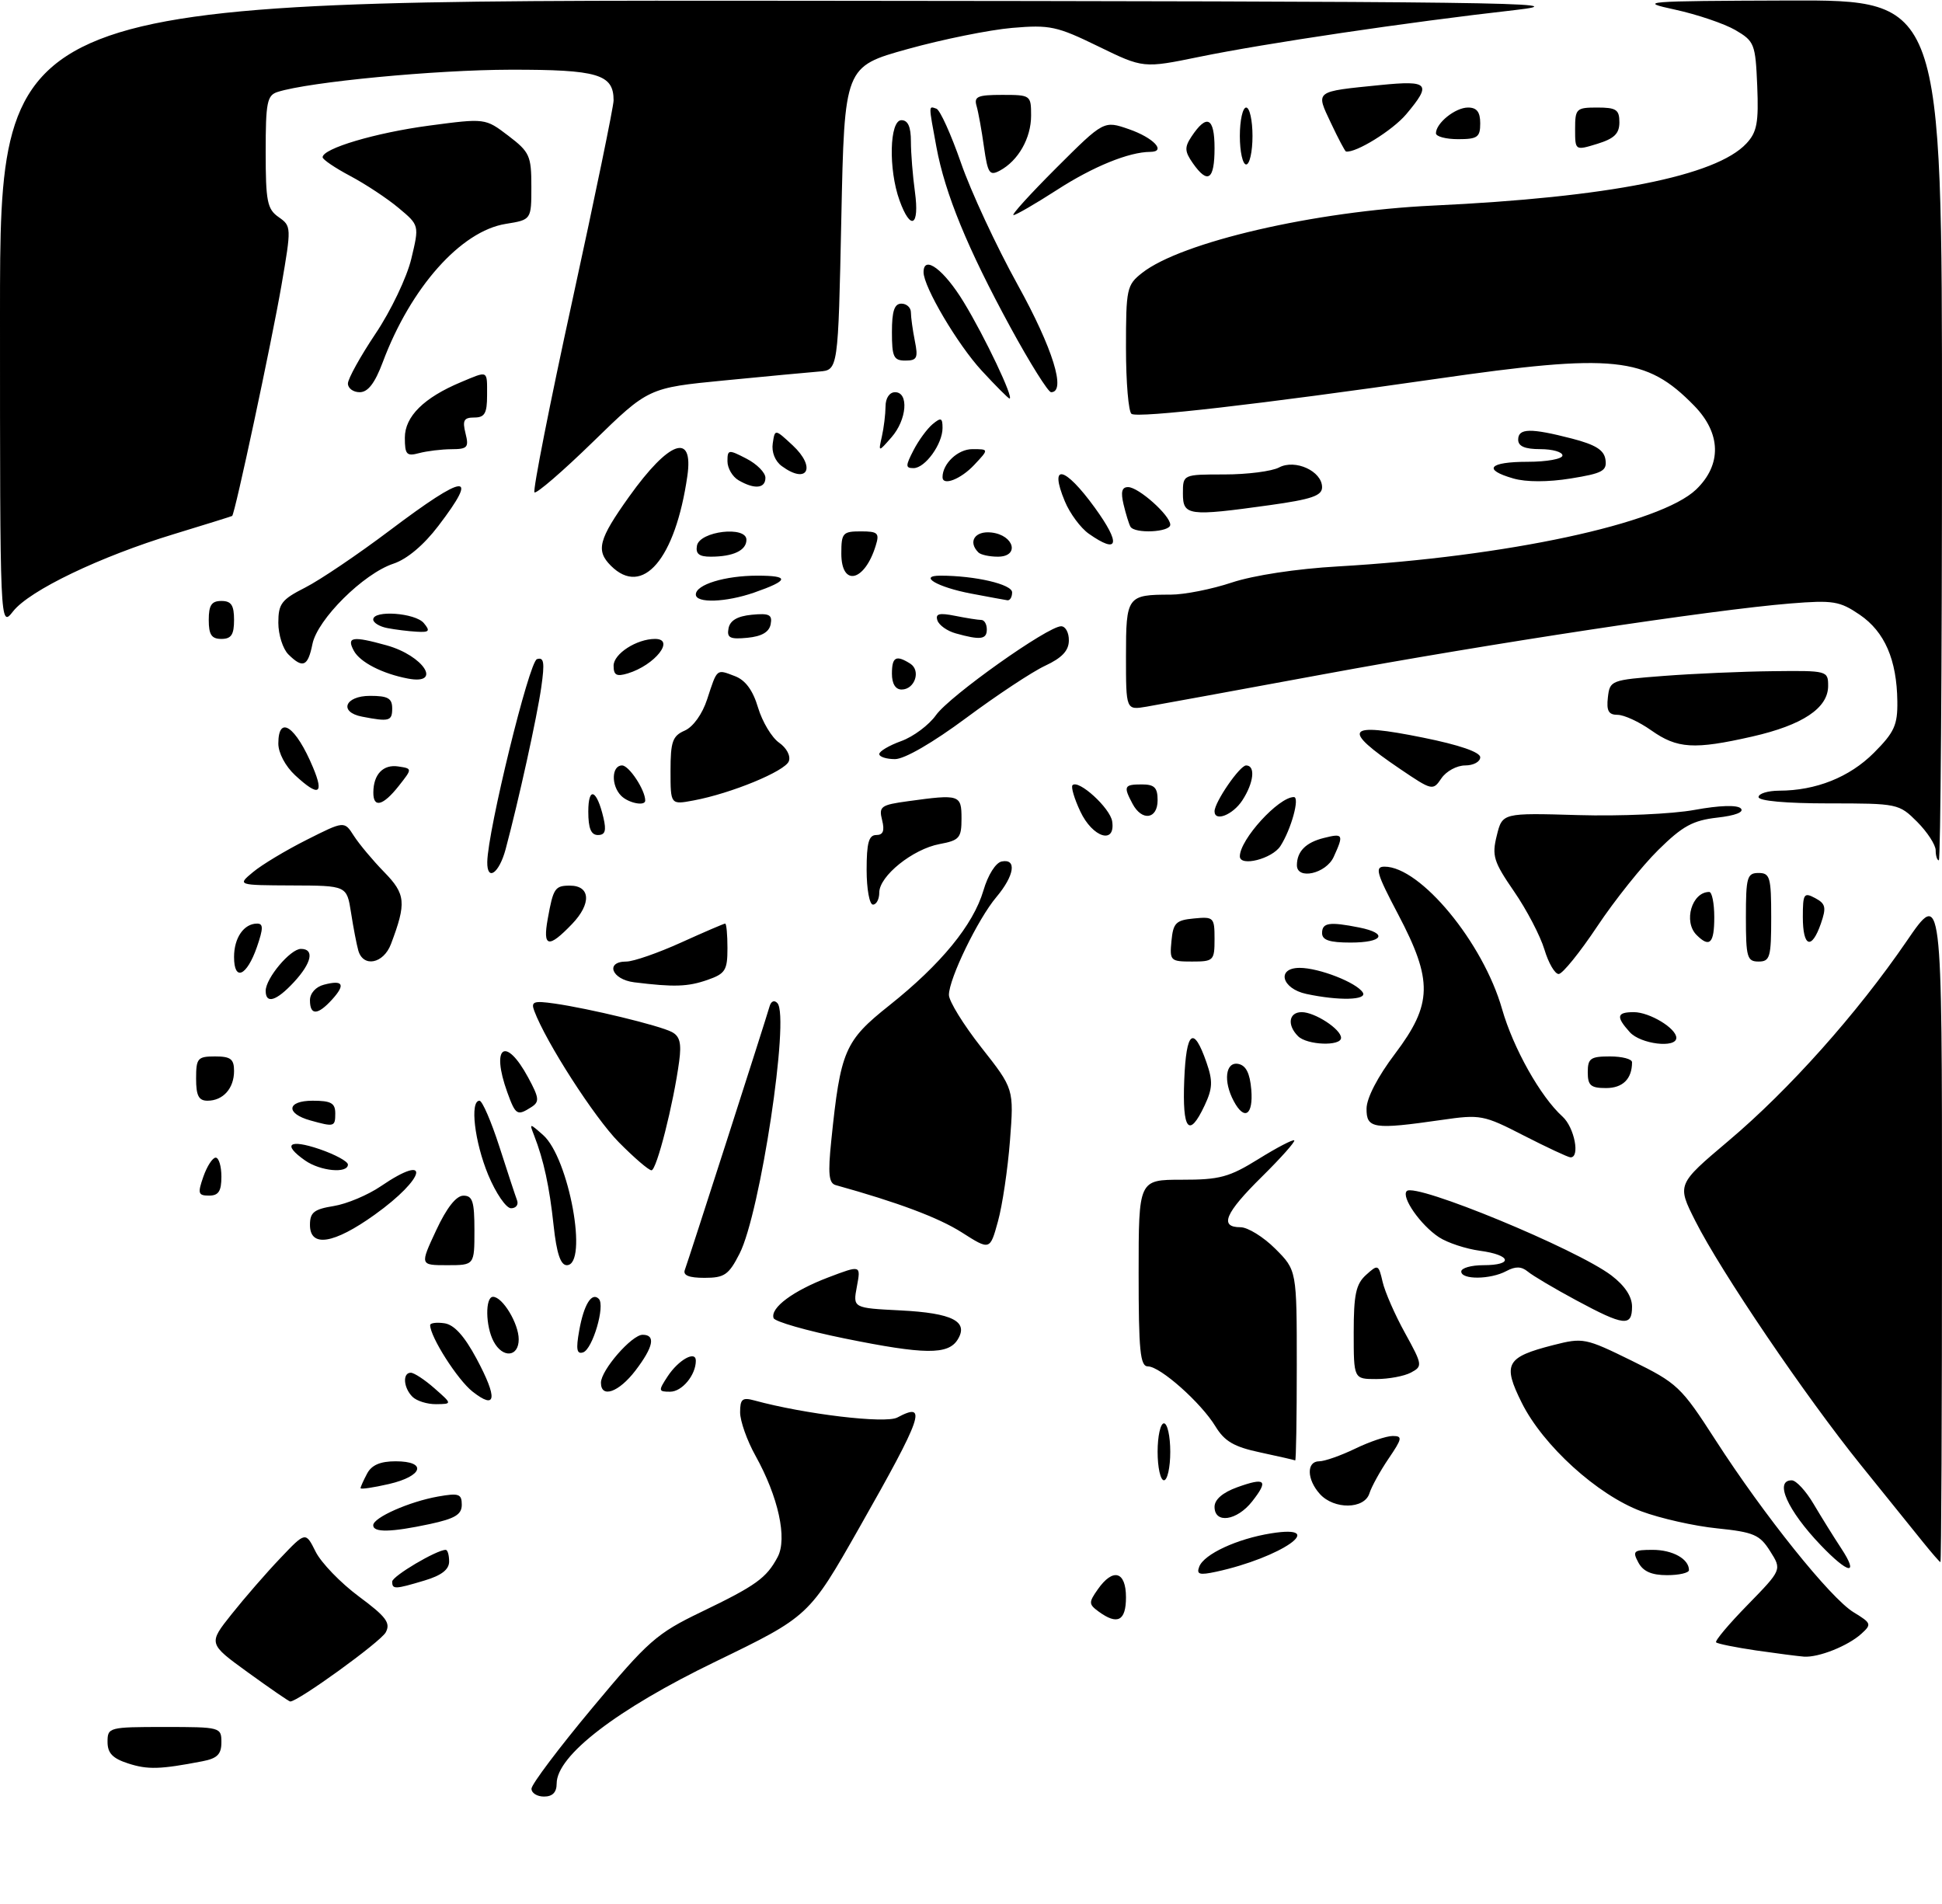 <?xml version="1.0" encoding="UTF-8" standalone="no"?>
<!DOCTYPE svg PUBLIC "-//W3C//DTD SVG 1.1//EN" "http://www.w3.org/Graphics/SVG/1.1/DTD/svg11.dtd" >
<svg xmlns="http://www.w3.org/2000/svg" xmlns:xlink="http://www.w3.org/1999/xlink" version="1.1" viewBox="0 0 307 301">
 <g >
 <path fill="currentColor"
d=" M 84.02 282.75 C 84.03 282.06 88.35 276.32 93.62 270.00 C 102.46 259.39 103.79 258.22 110.85 254.82 C 119.53 250.64 121.16 249.46 122.93 246.14 C 124.49 243.22 123.05 236.63 119.43 230.12 C 118.09 227.72 117.00 224.63 117.00 223.26 C 117.00 221.16 117.35 220.86 119.25 221.38 C 127.23 223.56 139.98 225.08 141.85 224.08 C 146.68 221.50 145.88 223.83 135.84 241.50 C 127.89 255.50 127.89 255.50 113.10 262.67 C 97.52 270.21 88.00 277.52 88.00 281.94 C 88.00 283.33 87.35 284.00 86.00 284.00 C 84.90 284.00 84.01 283.44 84.02 282.75 Z  M 20.25 278.76 C 17.80 277.97 17.00 277.13 17.00 275.36 C 17.00 273.06 17.21 273.00 26.00 273.00 C 34.85 273.00 35.00 273.04 35.00 275.42 C 35.00 277.31 34.35 277.97 32.00 278.42 C 25.31 279.71 23.36 279.77 20.25 278.76 Z  M 39.20 264.38 C 32.91 259.82 32.91 259.82 36.62 255.16 C 38.66 252.60 42.12 248.61 44.32 246.31 C 48.31 242.11 48.31 242.11 49.90 245.30 C 50.78 247.05 53.85 250.23 56.72 252.36 C 61.05 255.57 61.78 256.55 60.98 258.04 C 60.18 259.54 47.01 269.06 45.87 268.97 C 45.66 268.95 42.67 266.89 39.20 264.38 Z  M 277.60 260.90 C 274.36 260.42 271.52 259.85 271.29 259.62 C 271.06 259.40 273.31 256.72 276.29 253.68 C 281.69 248.14 281.69 248.14 279.83 245.21 C 278.19 242.60 277.24 242.20 271.44 241.60 C 267.84 241.24 262.45 240.02 259.45 238.90 C 252.51 236.30 243.94 228.52 240.57 221.76 C 237.50 215.60 238.08 214.54 245.55 212.63 C 250.26 211.43 250.62 211.50 257.95 215.10 C 265.17 218.65 265.75 219.19 271.20 227.65 C 278.86 239.54 289.38 252.65 293.03 254.87 C 295.84 256.58 295.91 256.77 294.25 258.27 C 292.12 260.20 287.48 262.04 285.18 261.88 C 284.26 261.81 280.85 261.37 277.60 260.90 Z  M 173.67 254.75 C 172.10 253.60 172.09 253.31 173.54 251.25 C 175.95 247.80 178.00 248.38 178.00 252.50 C 178.00 256.24 176.66 256.94 173.67 254.75 Z  M 62.00 250.02 C 62.00 249.16 69.02 245.00 70.46 245.00 C 70.76 245.00 71.00 245.83 71.00 246.84 C 71.00 248.11 69.80 249.04 67.13 249.84 C 62.43 251.25 62.00 251.27 62.00 250.02 Z  M 189.58 247.66 C 190.34 245.67 195.57 243.25 200.95 242.39 C 210.16 240.92 202.54 246.23 192.25 248.46 C 189.60 249.03 189.11 248.88 189.58 247.66 Z  M 259.00 247.00 C 258.03 245.19 258.24 245.00 261.26 245.00 C 264.42 245.00 267.00 246.44 267.00 248.20 C 267.00 248.64 265.44 249.00 263.54 249.00 C 261.09 249.00 259.75 248.41 259.00 247.00 Z  M 287.82 244.25 C 282.57 238.76 280.44 233.99 283.25 234.01 C 283.94 234.01 285.50 235.70 286.71 237.76 C 287.93 239.82 289.88 242.96 291.06 244.75 C 293.94 249.13 292.23 248.86 287.82 244.25 Z  M 304.00 243.78 C 302.62 242.07 298.20 236.58 294.17 231.59 C 285.41 220.73 272.07 201.07 268.01 193.02 C 265.09 187.24 265.09 187.24 273.22 180.37 C 282.83 172.27 293.59 160.20 301.39 148.81 C 307.00 140.61 307.00 140.61 307.00 193.80 C 307.00 223.06 306.89 246.98 306.75 246.94 C 306.61 246.91 305.38 245.49 304.00 243.78 Z  M 59.00 241.11 C 59.00 239.90 64.69 237.38 69.25 236.57 C 72.53 235.99 73.00 236.15 73.00 237.87 C 73.00 239.42 71.93 240.06 67.95 240.92 C 61.82 242.23 59.00 242.29 59.00 241.11 Z  M 192.00 238.20 C 192.00 237.05 193.28 235.94 195.57 235.11 C 200.06 233.49 200.58 233.99 197.94 237.35 C 195.53 240.41 192.00 240.92 192.00 238.20 Z  M 208.65 236.17 C 206.57 233.87 206.51 231.00 208.55 231.00 C 209.40 231.00 211.96 230.10 214.24 229.00 C 216.51 227.90 219.18 227.00 220.16 227.00 C 221.75 227.00 221.68 227.39 219.51 230.58 C 218.18 232.54 216.81 235.02 216.48 236.08 C 215.68 238.59 210.89 238.65 208.65 236.17 Z  M 57.00 235.25 C 57.00 235.04 57.47 234.00 58.04 232.93 C 58.75 231.59 60.13 231.00 62.54 231.00 C 67.56 231.00 66.89 233.34 61.50 234.59 C 59.02 235.16 57.00 235.46 57.00 235.25 Z  M 183.00 229.50 C 183.00 227.03 183.45 225.00 184.00 225.00 C 184.55 225.00 185.00 227.03 185.00 229.50 C 185.00 231.97 184.55 234.00 184.00 234.00 C 183.45 234.00 183.00 231.97 183.00 229.50 Z  M 199.23 229.60 C 195.08 228.72 193.59 227.85 192.15 225.49 C 189.87 221.74 183.41 216.00 181.47 216.00 C 180.24 216.00 180.00 213.54 180.00 201.24 C 180.00 186.49 180.00 186.49 186.83 186.49 C 192.82 186.50 194.32 186.09 198.96 183.21 C 201.87 181.40 204.41 180.08 204.60 180.27 C 204.79 180.46 202.49 183.05 199.48 186.02 C 193.64 191.78 192.71 194.00 196.10 194.00 C 197.25 194.00 199.73 195.53 201.60 197.40 C 205.00 200.80 205.00 200.80 205.00 215.90 C 205.00 224.20 204.89 230.94 204.75 230.86 C 204.61 230.79 202.13 230.22 199.23 229.60 Z  M 65.20 220.80 C 63.77 219.37 63.61 217.00 64.94 217.00 C 65.46 217.00 67.15 218.11 68.69 219.47 C 71.50 221.94 71.50 221.94 68.95 221.97 C 67.55 221.99 65.86 221.46 65.20 220.80 Z  M 74.70 219.98 C 72.33 218.12 68.00 211.32 68.00 209.47 C 68.00 209.14 69.01 209.00 70.25 209.18 C 71.79 209.40 73.39 211.16 75.33 214.77 C 78.70 221.07 78.48 222.95 74.70 219.98 Z  M 95.00 218.58 C 95.00 216.60 99.87 211.00 101.59 211.00 C 103.69 211.00 103.31 212.91 100.45 216.66 C 97.82 220.10 95.00 221.09 95.00 218.58 Z  M 105.54 217.58 C 107.26 214.96 110.00 213.43 110.00 215.10 C 110.00 217.37 107.82 220.00 105.94 220.00 C 104.07 220.00 104.05 219.86 105.54 217.58 Z  M 214.00 210.65 C 214.00 204.64 214.35 202.99 215.95 201.54 C 217.84 199.83 217.93 199.87 218.57 202.64 C 218.93 204.21 220.52 207.85 222.11 210.72 C 224.88 215.75 224.91 215.98 223.06 216.97 C 222.00 217.54 219.53 218.00 217.57 218.00 C 214.00 218.00 214.00 218.00 214.00 210.65 Z  M 78.04 212.07 C 76.74 209.65 76.68 205.00 77.94 205.00 C 79.45 205.00 82.00 209.23 82.00 211.72 C 82.00 214.53 79.47 214.75 78.04 212.07 Z  M 91.56 210.36 C 92.29 206.23 93.54 204.20 94.66 205.32 C 95.71 206.37 93.68 213.29 92.18 213.78 C 91.18 214.11 91.03 213.31 91.56 210.36 Z  M 133.56 211.59 C 127.55 210.37 122.47 208.92 122.29 208.36 C 121.75 206.74 125.37 204.05 130.94 201.93 C 136.10 199.97 136.10 199.97 135.46 203.37 C 134.82 206.77 134.82 206.77 142.38 207.15 C 150.59 207.57 153.18 208.90 151.38 211.78 C 149.87 214.18 146.17 214.15 133.56 211.59 Z  M 249.20 205.56 C 245.74 203.70 242.28 201.65 241.52 201.01 C 240.51 200.18 239.57 200.16 238.13 200.93 C 235.61 202.28 231.00 202.32 231.00 201.00 C 231.00 200.45 232.57 200.00 234.50 200.00 C 239.30 200.00 238.92 198.39 233.96 197.72 C 231.74 197.42 228.82 196.46 227.48 195.58 C 224.57 193.67 221.46 189.21 222.39 188.28 C 223.74 186.92 249.23 197.44 254.75 201.63 C 256.86 203.24 258.00 204.96 258.00 206.55 C 258.00 209.76 256.74 209.62 249.20 205.56 Z  M 108.26 200.75 C 108.79 199.35 121.03 161.30 121.66 159.08 C 121.90 158.25 122.41 158.04 122.90 158.58 C 124.87 160.75 120.18 191.77 116.92 198.16 C 115.20 201.54 114.52 202.00 111.37 202.00 C 108.92 202.00 107.94 201.61 108.26 200.75 Z  M 68.94 194.51 C 70.60 190.94 72.11 189.02 73.25 189.01 C 74.71 189.00 75.00 189.92 75.00 194.50 C 75.00 200.00 75.00 200.00 70.69 200.00 C 66.38 200.00 66.38 200.00 68.94 194.51 Z  M 87.52 193.75 C 86.86 187.57 85.95 183.38 84.44 179.50 C 83.67 177.52 83.69 177.52 85.84 179.41 C 89.95 183.02 93.05 200.00 89.60 200.00 C 88.62 200.00 87.99 198.12 87.52 193.75 Z  M 152.03 194.81 C 148.34 192.47 141.96 190.08 132.11 187.34 C 131.02 187.04 130.87 185.56 131.41 180.32 C 132.87 166.07 133.52 164.55 140.59 158.93 C 148.77 152.42 153.85 146.21 155.46 140.78 C 156.18 138.31 157.41 136.36 158.36 136.18 C 160.78 135.70 160.37 138.41 157.51 141.81 C 154.60 145.26 150.02 154.70 150.01 157.27 C 150.00 158.25 152.31 161.99 155.14 165.59 C 160.29 172.13 160.29 172.13 159.66 180.32 C 159.31 184.82 158.46 190.56 157.76 193.08 C 156.50 197.66 156.50 197.66 152.03 194.81 Z  M 49.00 193.63 C 49.00 191.66 49.64 191.15 52.75 190.65 C 54.81 190.32 58.16 188.91 60.20 187.52 C 68.25 182.03 67.34 186.22 59.22 192.03 C 52.75 196.66 49.00 197.25 49.00 193.63 Z  M 77.18 185.73 C 75.02 180.51 74.25 174.00 75.80 174.00 C 76.24 174.00 77.65 177.26 78.94 181.25 C 80.22 185.24 81.48 189.06 81.74 189.75 C 82.00 190.44 81.57 191.00 80.79 191.00 C 80.01 191.00 78.39 188.63 77.18 185.73 Z  M 32.15 186.00 C 32.73 184.35 33.60 183.00 34.10 183.00 C 34.59 183.00 35.00 184.35 35.00 186.00 C 35.00 188.31 34.55 189.00 33.05 189.00 C 31.32 189.00 31.22 188.66 32.15 186.00 Z  M 48.22 183.44 C 44.58 180.89 45.69 180.02 50.50 181.65 C 52.98 182.50 55.00 183.60 55.00 184.09 C 55.00 185.55 50.64 185.14 48.22 183.44 Z  M 97.80 180.54 C 93.96 176.64 86.32 164.77 84.46 159.80 C 83.91 158.33 84.35 158.17 87.66 158.64 C 93.18 159.43 104.21 162.10 106.19 163.13 C 107.47 163.79 107.75 164.90 107.37 167.75 C 106.47 174.49 103.80 185.00 102.99 185.00 C 102.55 185.00 100.22 182.99 97.80 180.54 Z  M 240.89 179.51 C 234.53 176.24 234.04 176.15 227.89 177.04 C 217.13 178.59 216.00 178.42 216.03 175.25 C 216.04 173.57 217.80 170.19 220.53 166.58 C 226.46 158.72 226.54 155.02 221.03 144.55 C 217.59 138.03 217.30 137.00 218.87 137.00 C 224.55 137.00 234.46 149.00 237.45 159.50 C 239.22 165.69 243.52 173.36 247.01 176.51 C 248.90 178.22 249.83 183.05 248.25 182.95 C 247.84 182.92 244.53 181.37 240.89 179.51 Z  M 49.07 177.12 C 45.11 176.02 45.33 174.00 49.42 174.00 C 52.33 174.00 53.00 174.37 53.00 176.00 C 53.00 178.13 52.84 178.17 49.07 177.12 Z  M 187.21 170.75 C 187.52 162.95 188.67 162.03 190.73 167.96 C 191.75 170.90 191.70 172.05 190.43 174.75 C 187.96 180.01 186.89 178.67 187.21 170.75 Z  M 80.20 172.68 C 77.56 165.37 79.91 163.70 83.50 170.34 C 85.25 173.58 85.31 174.17 84.00 175.01 C 81.76 176.44 81.51 176.29 80.20 172.68 Z  M 195.04 174.07 C 193.35 170.92 193.73 167.80 195.75 168.18 C 196.97 168.42 197.59 169.64 197.81 172.26 C 198.14 176.29 196.72 177.22 195.04 174.07 Z  M 31.00 170.50 C 31.00 167.28 31.24 167.00 34.00 167.00 C 36.46 167.00 37.00 167.41 37.00 169.30 C 37.00 172.06 35.26 174.00 32.80 174.00 C 31.41 174.00 31.00 173.20 31.00 170.50 Z  M 251.00 169.50 C 251.00 167.31 251.43 167.00 254.50 167.00 C 256.43 167.00 258.00 167.41 258.00 167.92 C 258.00 170.55 256.54 172.00 253.89 172.00 C 251.47 172.00 251.00 171.59 251.00 169.50 Z  M 205.20 163.80 C 203.43 162.03 203.74 160.00 205.78 160.00 C 207.86 160.00 212.00 162.70 212.00 164.06 C 212.00 165.42 206.62 165.22 205.20 163.80 Z  M 257.65 163.17 C 255.43 160.71 255.57 160.00 258.28 160.00 C 260.77 160.00 265.00 162.55 265.00 164.06 C 265.00 165.74 259.36 165.06 257.65 163.17 Z  M 49.00 158.12 C 49.00 157.02 49.92 155.99 51.21 155.66 C 54.24 154.86 54.66 155.62 52.51 157.99 C 50.23 160.51 49.00 160.55 49.00 158.12 Z  M 42.00 156.63 C 42.00 154.65 45.90 150.00 47.57 150.00 C 49.75 150.00 49.28 152.22 46.46 155.26 C 43.69 158.25 42.00 158.77 42.00 156.63 Z  M 206.51 157.12 C 202.59 156.28 201.75 153.00 205.46 153.00 C 208.52 153.00 214.46 155.32 215.44 156.90 C 216.18 158.11 211.65 158.22 206.51 157.12 Z  M 100.25 155.28 C 96.68 154.83 95.62 152.00 99.02 152.00 C 100.13 152.00 104.02 150.65 107.66 149.00 C 111.30 147.35 114.44 146.00 114.64 146.00 C 114.84 146.00 115.00 147.76 115.00 149.90 C 115.00 153.38 114.66 153.92 111.85 154.90 C 108.73 155.99 106.56 156.06 100.25 155.28 Z  M 37.00 151.28 C 37.00 148.25 38.55 146.00 40.65 146.00 C 41.64 146.00 41.63 146.76 40.62 149.69 C 39.01 154.32 37.00 155.21 37.00 151.28 Z  M 244.15 150.10 C 243.50 147.95 241.35 143.82 239.35 140.92 C 236.11 136.21 235.82 135.28 236.62 132.08 C 237.50 128.50 237.50 128.50 249.50 128.85 C 256.10 129.04 264.37 128.68 267.88 128.03 C 271.82 127.31 274.62 127.22 275.19 127.79 C 275.77 128.37 274.34 128.93 271.46 129.25 C 267.61 129.69 265.98 130.58 262.15 134.36 C 259.59 136.88 255.25 142.31 252.50 146.44 C 249.75 150.57 247.01 153.95 246.41 153.97 C 245.81 153.99 244.79 152.24 244.15 150.10 Z  M 56.64 150.25 C 56.37 149.29 55.85 146.59 55.49 144.25 C 54.82 140.00 54.82 140.00 46.16 139.97 C 37.50 139.93 37.50 139.93 40.00 137.86 C 41.37 136.71 45.18 134.42 48.46 132.77 C 54.43 129.76 54.43 129.76 55.94 132.13 C 56.78 133.43 58.93 136.01 60.73 137.85 C 64.14 141.34 64.27 142.72 61.80 149.25 C 60.62 152.35 57.41 152.98 56.64 150.25 Z  M 185.19 148.75 C 185.46 145.89 185.89 145.46 188.75 145.19 C 191.87 144.89 192.00 145.02 192.00 148.44 C 192.00 151.85 191.85 152.00 188.44 152.00 C 185.02 152.00 184.89 151.87 185.19 148.75 Z  M 276.00 145.00 C 276.00 138.67 276.19 138.00 278.00 138.00 C 279.81 138.00 280.00 138.67 280.00 145.00 C 280.00 151.33 279.81 152.00 278.00 152.00 C 276.19 152.00 276.00 151.33 276.00 145.00 Z  M 86.59 145.25 C 87.46 140.40 87.73 140.00 90.09 140.00 C 93.35 140.00 93.52 142.85 90.44 146.06 C 86.70 149.96 85.77 149.77 86.59 145.25 Z  M 209.00 147.50 C 209.00 145.85 210.16 145.68 214.88 146.62 C 219.50 147.55 218.66 149.00 213.50 149.00 C 210.17 149.00 209.00 148.61 209.00 147.50 Z  M 268.20 147.80 C 266.08 145.68 267.46 141.00 270.20 141.00 C 270.64 141.00 271.00 142.80 271.00 145.00 C 271.00 149.13 270.27 149.87 268.20 147.80 Z  M 285.00 144.96 C 285.00 141.28 285.17 141.02 286.95 141.97 C 288.61 142.86 288.74 143.44 287.85 146.01 C 286.38 150.23 285.00 149.72 285.00 144.96 Z  M 137.00 137.50 C 137.00 133.25 137.34 132.00 138.52 132.00 C 139.61 132.00 139.87 131.34 139.45 129.65 C 138.90 127.48 139.24 127.24 143.57 126.65 C 151.71 125.53 152.00 125.62 152.00 129.39 C 152.00 132.46 151.68 132.84 148.53 133.43 C 144.30 134.22 139.00 138.48 139.00 141.09 C 139.00 142.14 138.55 143.00 138.00 143.00 C 137.45 143.00 137.00 140.53 137.00 137.50 Z  M 77.03 136.25 C 77.12 131.24 83.64 104.62 84.88 104.20 C 85.99 103.84 86.13 104.70 85.57 108.62 C 84.90 113.33 82.00 126.50 79.93 134.25 C 78.90 138.08 76.98 139.41 77.03 136.25 Z  M 205.02 136.75 C 205.04 134.58 206.43 133.18 209.26 132.47 C 212.35 131.69 212.46 131.90 210.84 135.45 C 209.63 138.12 204.99 139.15 205.02 136.75 Z  M 196.00 135.37 C 196.00 132.71 202.12 126.00 204.54 126.00 C 205.52 126.00 204.11 131.12 202.41 133.75 C 201.10 135.77 196.00 137.06 196.00 135.37 Z  M 306.00 134.42 C 306.00 133.56 304.68 131.53 303.08 129.92 C 300.20 127.04 299.99 127.00 289.08 127.00 C 282.36 127.00 278.00 126.61 278.00 126.00 C 278.00 125.45 279.46 125.00 281.25 124.99 C 287.07 124.98 292.37 122.87 296.23 119.01 C 299.47 115.76 299.99 114.62 299.94 110.87 C 299.86 104.29 297.94 99.87 294.00 97.18 C 290.82 95.02 289.81 94.85 283.00 95.40 C 270.65 96.40 235.55 101.72 209.21 106.59 C 195.62 109.10 183.04 111.40 181.25 111.71 C 178.00 112.26 178.00 112.26 178.00 103.74 C 178.00 94.25 178.18 94.00 185.08 94.00 C 187.23 94.00 191.58 93.14 194.75 92.08 C 198.17 90.95 204.96 89.91 211.50 89.54 C 238.17 88.00 262.49 82.78 268.13 77.38 C 272.21 73.46 272.10 68.50 267.81 64.12 C 260.22 56.35 255.21 55.83 227.00 59.90 C 199.12 63.91 179.99 66.11 178.88 65.43 C 178.40 65.13 178.00 60.44 178.00 55.01 C 178.00 45.62 178.12 45.05 180.55 43.14 C 186.75 38.26 207.84 33.38 226.50 32.50 C 254.31 31.20 271.28 27.83 276.08 22.68 C 277.75 20.89 278.03 19.40 277.79 13.57 C 277.51 6.93 277.35 6.52 274.33 4.75 C 272.58 3.74 268.31 2.29 264.83 1.53 C 258.81 0.23 259.68 0.16 282.75 0.08 C 307.00 0.00 307.00 0.00 307.00 68.00 C 307.00 105.40 306.77 136.00 306.50 136.00 C 306.23 136.00 306.00 135.29 306.00 134.42 Z  M 93.00 128.30 C 93.00 124.25 94.34 124.78 95.39 129.25 C 95.88 131.33 95.67 132.00 94.52 132.00 C 93.43 132.00 93.00 130.94 93.00 128.30 Z  M 170.78 128.27 C 169.83 126.26 169.28 124.39 169.55 124.12 C 170.50 123.17 175.51 127.74 175.82 129.85 C 176.37 133.55 172.72 132.41 170.78 128.27 Z  M 179.04 127.07 C 177.56 124.30 177.70 124.00 180.50 124.00 C 182.50 124.00 183.00 124.50 183.00 126.50 C 183.00 129.51 180.53 129.86 179.04 127.07 Z  M 192.00 128.25 C 192.01 126.79 195.99 121.00 196.99 121.00 C 198.51 121.00 198.21 123.75 196.38 126.54 C 194.88 128.82 192.00 129.96 192.00 128.25 Z  M 59.02 125.25 C 59.04 122.39 60.58 120.80 62.96 121.16 C 65.20 121.50 65.20 121.50 63.03 124.25 C 60.54 127.40 58.99 127.79 59.02 125.25 Z  M 98.20 125.80 C 96.58 124.18 96.67 121.00 98.34 121.00 C 99.44 121.00 102.00 124.88 102.00 126.55 C 102.00 127.48 99.36 126.96 98.20 125.80 Z  M 106.00 121.85 C 106.00 117.23 106.32 116.33 108.25 115.49 C 109.58 114.90 111.03 112.88 111.79 110.54 C 113.40 105.62 113.23 105.76 116.17 106.88 C 117.84 107.51 119.02 109.11 119.84 111.87 C 120.51 114.10 122.00 116.59 123.16 117.40 C 124.36 118.24 125.02 119.50 124.70 120.34 C 124.09 121.92 115.60 125.42 109.67 126.53 C 106.00 127.22 106.00 127.22 106.00 121.85 Z  M 46.65 122.55 C 45.12 121.13 44.00 119.02 44.00 117.55 C 44.00 112.91 46.77 114.82 49.49 121.33 C 51.28 125.60 50.36 125.99 46.65 122.55 Z  M 221.32 121.55 C 211.95 115.20 212.73 114.13 224.95 116.60 C 230.71 117.76 234.00 118.90 234.00 119.71 C 234.00 120.42 232.93 121.00 231.62 121.00 C 230.31 121.00 228.63 121.91 227.87 123.03 C 226.52 125.02 226.42 125.00 221.32 121.55 Z  M 139.00 119.20 C 139.00 118.76 140.56 117.84 142.47 117.15 C 144.38 116.46 146.86 114.61 147.97 113.04 C 150.14 110.00 165.65 98.99 167.75 99.00 C 168.44 99.00 168.99 100.01 168.97 101.25 C 168.96 102.86 167.88 104.00 165.22 105.24 C 163.18 106.19 157.56 109.91 152.74 113.49 C 147.46 117.41 142.99 120.00 141.49 120.00 C 140.12 120.00 139.00 119.64 139.00 119.20 Z  M 261.03 115.45 C 259.12 114.10 256.73 113.00 255.71 113.00 C 254.29 113.00 253.94 112.37 254.18 110.25 C 254.49 107.55 254.65 107.49 263.00 106.85 C 267.68 106.49 275.44 106.15 280.25 106.10 C 288.87 106.00 289.00 106.03 289.00 108.43 C 289.00 111.93 284.97 114.62 277.01 116.43 C 267.81 118.52 265.15 118.36 261.03 115.45 Z  M 57.25 113.29 C 53.52 112.58 54.50 110.00 58.50 110.00 C 61.33 110.00 62.00 110.38 62.00 112.00 C 62.00 113.99 61.53 114.12 57.25 113.29 Z  M 141.00 106.50 C 141.00 103.84 141.65 103.49 143.90 104.91 C 145.62 106.01 144.62 109.00 142.53 109.00 C 141.56 109.00 141.00 108.08 141.00 106.50 Z  M 64.50 107.27 C 60.44 106.50 56.90 104.68 55.93 102.86 C 54.75 100.67 55.70 100.51 61.10 102.01 C 66.97 103.64 69.99 108.31 64.50 107.27 Z  M 97.00 105.23 C 97.00 103.35 100.65 101.00 103.55 101.00 C 106.80 101.00 103.54 105.14 99.25 106.45 C 97.46 106.99 97.00 106.74 97.00 105.23 Z  M 45.57 103.43 C 44.71 102.56 44.00 100.32 44.00 98.45 C 44.00 95.44 44.50 94.78 48.25 92.88 C 50.59 91.69 56.60 87.63 61.60 83.86 C 73.66 74.77 75.84 74.56 69.30 83.13 C 66.99 86.17 64.34 88.39 62.21 89.10 C 57.47 90.66 50.17 97.91 49.39 101.82 C 48.67 105.38 47.87 105.72 45.57 103.43 Z  M 33.00 98.00 C 33.00 95.67 33.44 95.00 35.00 95.00 C 36.56 95.00 37.00 95.67 37.00 98.00 C 37.00 100.33 36.56 101.00 35.00 101.00 C 33.44 101.00 33.00 100.33 33.00 98.00 Z  M 115.17 99.32 C 115.41 98.08 116.58 97.40 118.84 97.18 C 121.61 96.91 122.12 97.17 121.83 98.68 C 121.59 99.92 120.42 100.60 118.16 100.82 C 115.39 101.09 114.88 100.83 115.17 99.32 Z  M 151.07 100.12 C 149.74 99.75 148.44 98.83 148.19 98.07 C 147.84 97.01 148.48 96.85 150.99 97.35 C 152.78 97.71 154.64 98.00 155.12 98.00 C 155.61 98.00 156.00 98.67 156.00 99.50 C 156.00 101.09 154.99 101.22 151.07 100.12 Z  M 61.25 99.29 C 60.01 99.06 59.00 98.44 59.00 97.93 C 59.00 96.40 65.65 96.88 67.00 98.50 C 68.05 99.76 67.87 99.98 65.87 99.86 C 64.57 99.79 62.49 99.53 61.25 99.29 Z  M -0.00 49.63 C 0.00 0.00 0.00 0.00 125.75 0.12 C 237.33 0.22 250.15 0.38 239.50 1.59 C 222.58 3.50 200.06 6.84 189.62 8.98 C 180.74 10.80 180.74 10.80 173.62 7.33 C 167.08 4.14 165.97 3.90 160.00 4.41 C 156.43 4.72 149.00 6.22 143.50 7.75 C 133.50 10.53 133.50 10.53 133.00 34.51 C 132.50 58.50 132.50 58.50 129.50 58.73 C 127.85 58.86 121.10 59.50 114.50 60.14 C 102.50 61.31 102.50 61.31 93.76 69.83 C 88.95 74.52 84.78 78.11 84.49 77.83 C 84.21 77.54 86.90 63.87 90.49 47.45 C 94.07 31.04 97.00 16.82 97.00 15.87 C 97.00 11.73 94.53 11.00 80.68 11.02 C 68.86 11.04 48.91 12.94 43.90 14.53 C 42.22 15.06 42.00 16.16 42.00 24.01 C 42.00 31.83 42.24 33.06 44.05 34.32 C 46.07 35.74 46.08 35.90 44.49 45.13 C 42.95 54.03 37.13 81.29 36.70 81.56 C 36.59 81.63 32.45 82.92 27.50 84.43 C 15.80 87.99 4.67 93.33 2.07 96.64 C 0.00 99.27 -0.00 99.27 -0.00 49.63 Z  M 110.00 93.98 C 110.00 92.41 114.61 91.00 119.73 91.00 C 124.89 91.00 124.74 91.75 119.23 93.67 C 114.74 95.23 110.00 95.39 110.00 93.98 Z  M 153.50 93.83 C 148.19 92.82 145.08 91.00 148.66 91.00 C 154.14 91.00 160.00 92.36 160.00 93.64 C 160.00 94.39 159.66 94.95 159.25 94.89 C 158.84 94.83 156.25 94.35 153.50 93.83 Z  M 96.57 89.43 C 94.16 87.02 94.62 85.28 99.46 78.50 C 105.79 69.64 109.67 68.27 108.66 75.25 C 106.76 88.39 101.59 94.45 96.57 89.43 Z  M 133.00 87.50 C 133.00 84.26 133.23 84.00 136.07 84.00 C 138.79 84.00 139.06 84.26 138.44 86.25 C 136.69 91.97 133.00 92.82 133.00 87.50 Z  M 110.18 86.25 C 110.62 83.96 118.00 83.09 118.00 85.33 C 118.00 87.01 115.91 88.00 112.34 88.00 C 110.51 88.00 109.94 87.54 110.18 86.25 Z  M 154.67 87.33 C 152.97 85.63 154.12 83.88 156.74 84.18 C 160.34 84.60 161.23 88.00 157.74 88.00 C 156.42 88.00 155.03 87.70 154.67 87.33 Z  M 172.12 84.37 C 170.84 83.47 169.13 81.17 168.34 79.26 C 165.78 73.13 168.29 73.66 173.07 80.25 C 177.24 86.01 176.85 87.69 172.12 84.37 Z  M 178.70 83.25 C 178.47 82.84 177.98 81.26 177.62 79.75 C 177.15 77.77 177.34 77.00 178.33 77.00 C 179.99 77.00 185.00 81.48 185.00 82.95 C 185.00 84.14 179.35 84.41 178.70 83.25 Z  M 187.00 78.00 C 187.00 75.00 187.00 75.00 193.57 75.00 C 197.18 75.00 201.06 74.50 202.19 73.90 C 204.74 72.53 209.00 74.48 209.00 77.02 C 209.00 78.36 207.35 78.93 200.75 79.85 C 187.83 81.65 187.00 81.54 187.00 78.00 Z  M 116.75 75.92 C 115.79 75.36 115.00 74.01 115.00 72.92 C 115.00 71.05 115.16 71.03 118.00 72.50 C 119.65 73.35 121.00 74.71 121.00 75.53 C 121.00 77.23 119.27 77.39 116.75 75.92 Z  M 239.25 75.64 C 234.31 74.23 235.36 73.00 241.50 73.00 C 244.53 73.00 247.00 72.55 247.00 72.00 C 247.00 71.45 245.43 71.00 243.50 71.00 C 241.06 71.00 240.00 70.55 240.00 69.50 C 240.00 67.68 241.95 67.64 248.50 69.33 C 252.24 70.30 253.58 71.14 253.80 72.66 C 254.06 74.44 253.33 74.83 248.30 75.64 C 244.71 76.22 241.26 76.22 239.25 75.64 Z  M 149.00 75.43 C 149.00 73.29 151.43 71.00 153.71 71.00 C 156.35 71.00 156.35 71.00 154.00 73.50 C 151.88 75.76 149.00 76.87 149.00 75.43 Z  M 123.60 73.69 C 122.53 72.92 121.95 71.46 122.16 70.09 C 122.50 67.79 122.50 67.79 125.31 70.40 C 129.07 73.90 127.65 76.66 123.60 73.69 Z  M 144.41 71.18 C 145.21 69.62 146.57 67.77 147.43 67.05 C 148.76 65.95 149.00 66.04 149.00 67.66 C 149.00 70.19 146.25 74.00 144.42 74.00 C 143.13 74.00 143.13 73.66 144.41 71.18 Z  M 64.00 69.19 C 64.00 65.84 67.01 62.86 72.87 60.41 C 77.24 58.58 77.00 58.46 77.00 62.50 C 77.00 65.34 76.62 66.00 74.98 66.00 C 73.33 66.00 73.08 66.45 73.59 68.50 C 74.15 70.73 73.91 71.00 71.36 71.01 C 69.79 71.02 67.49 71.30 66.25 71.63 C 64.28 72.16 64.00 71.86 64.00 69.19 Z  M 139.41 69.00 C 139.72 67.62 139.98 65.49 139.99 64.25 C 139.99 62.92 140.62 62.00 141.50 62.00 C 143.71 62.00 143.36 66.37 140.92 69.14 C 138.85 71.50 138.85 71.50 139.41 69.00 Z  M 155.19 58.59 C 151.38 54.46 146.00 45.35 146.00 43.03 C 146.00 40.21 149.24 42.63 152.37 47.79 C 155.71 53.28 160.32 63.00 159.59 63.00 C 159.41 63.00 157.43 61.02 155.19 58.59 Z  M 55.00 60.63 C 55.00 59.88 56.97 56.33 59.37 52.74 C 61.79 49.14 64.32 43.84 65.02 40.91 C 66.29 35.61 66.29 35.61 63.02 32.88 C 61.22 31.37 57.78 29.10 55.37 27.82 C 52.97 26.55 51.00 25.21 51.00 24.86 C 51.00 23.47 59.36 20.99 67.82 19.86 C 76.71 18.68 76.71 18.68 80.36 21.46 C 83.73 24.03 84.00 24.62 84.00 29.49 C 84.00 34.74 84.00 34.74 79.96 35.39 C 72.87 36.52 64.93 45.44 60.51 57.25 C 59.26 60.58 58.17 62.00 56.86 62.00 C 55.84 62.00 55.00 61.38 55.00 60.63 Z  M 159.74 51.75 C 152.95 39.27 149.40 30.64 148.03 23.23 C 146.77 16.41 146.78 16.76 148.03 17.18 C 148.60 17.37 150.34 21.22 151.91 25.73 C 153.47 30.25 157.51 38.93 160.88 45.02 C 166.44 55.07 168.59 62.00 166.16 62.00 C 165.70 62.00 162.81 57.39 159.74 51.75 Z  M 141.00 52.50 C 141.00 49.17 141.39 48.00 142.50 48.00 C 143.32 48.00 144.00 48.62 144.00 49.38 C 144.00 50.13 144.28 52.16 144.62 53.88 C 145.17 56.59 144.97 57.00 143.12 57.00 C 141.27 57.00 141.00 56.42 141.00 52.50 Z  M 142.20 31.68 C 140.43 26.78 140.61 19.00 142.50 19.00 C 143.54 19.00 144.00 20.04 144.00 22.36 C 144.00 24.21 144.29 27.81 144.64 30.36 C 145.38 35.78 143.96 36.55 142.20 31.68 Z  M 167.01 26.52 C 174.50 19.05 174.50 19.05 178.46 20.42 C 182.36 21.77 184.45 23.99 181.83 24.01 C 178.48 24.02 172.78 26.34 167.11 30.01 C 163.71 32.20 160.61 34.00 160.22 34.00 C 159.83 34.00 162.89 30.64 167.01 26.52 Z  M 155.55 23.23 C 155.19 20.63 154.66 17.71 154.38 16.75 C 153.94 15.26 154.55 15.00 158.43 15.00 C 162.93 15.00 163.00 15.05 163.00 18.28 C 163.00 21.84 160.97 25.41 158.06 26.97 C 156.43 27.84 156.15 27.42 155.55 23.23 Z  M 188.57 25.80 C 187.27 23.94 187.24 23.28 188.35 21.60 C 190.78 17.94 192.00 18.55 192.00 23.42 C 192.00 28.44 190.94 29.18 188.57 25.80 Z  M 196.00 21.50 C 196.00 19.02 196.45 17.00 197.00 17.00 C 197.55 17.00 198.00 19.02 198.00 21.50 C 198.00 23.98 197.55 26.00 197.00 26.00 C 196.45 26.00 196.00 23.98 196.00 21.50 Z  M 210.41 19.47 C 207.97 14.30 207.71 14.50 218.25 13.44 C 225.90 12.68 226.37 13.22 222.30 18.06 C 220.16 20.60 214.34 24.21 212.78 23.95 C 212.63 23.93 211.56 21.91 210.41 19.47 Z  M 249.00 20.41 C 249.00 17.18 249.18 17.00 252.50 17.00 C 255.50 17.00 256.00 17.33 256.00 19.33 C 256.00 21.13 255.19 21.91 252.50 22.74 C 249.00 23.81 249.00 23.81 249.00 20.41 Z  M 227.00 21.07 C 227.00 19.46 230.06 17.00 232.07 17.00 C 233.46 17.00 234.00 17.70 234.00 19.50 C 234.00 21.69 233.57 22.00 230.50 22.00 C 228.57 22.00 227.00 21.58 227.00 21.07 Z "/>
</g>
</svg>